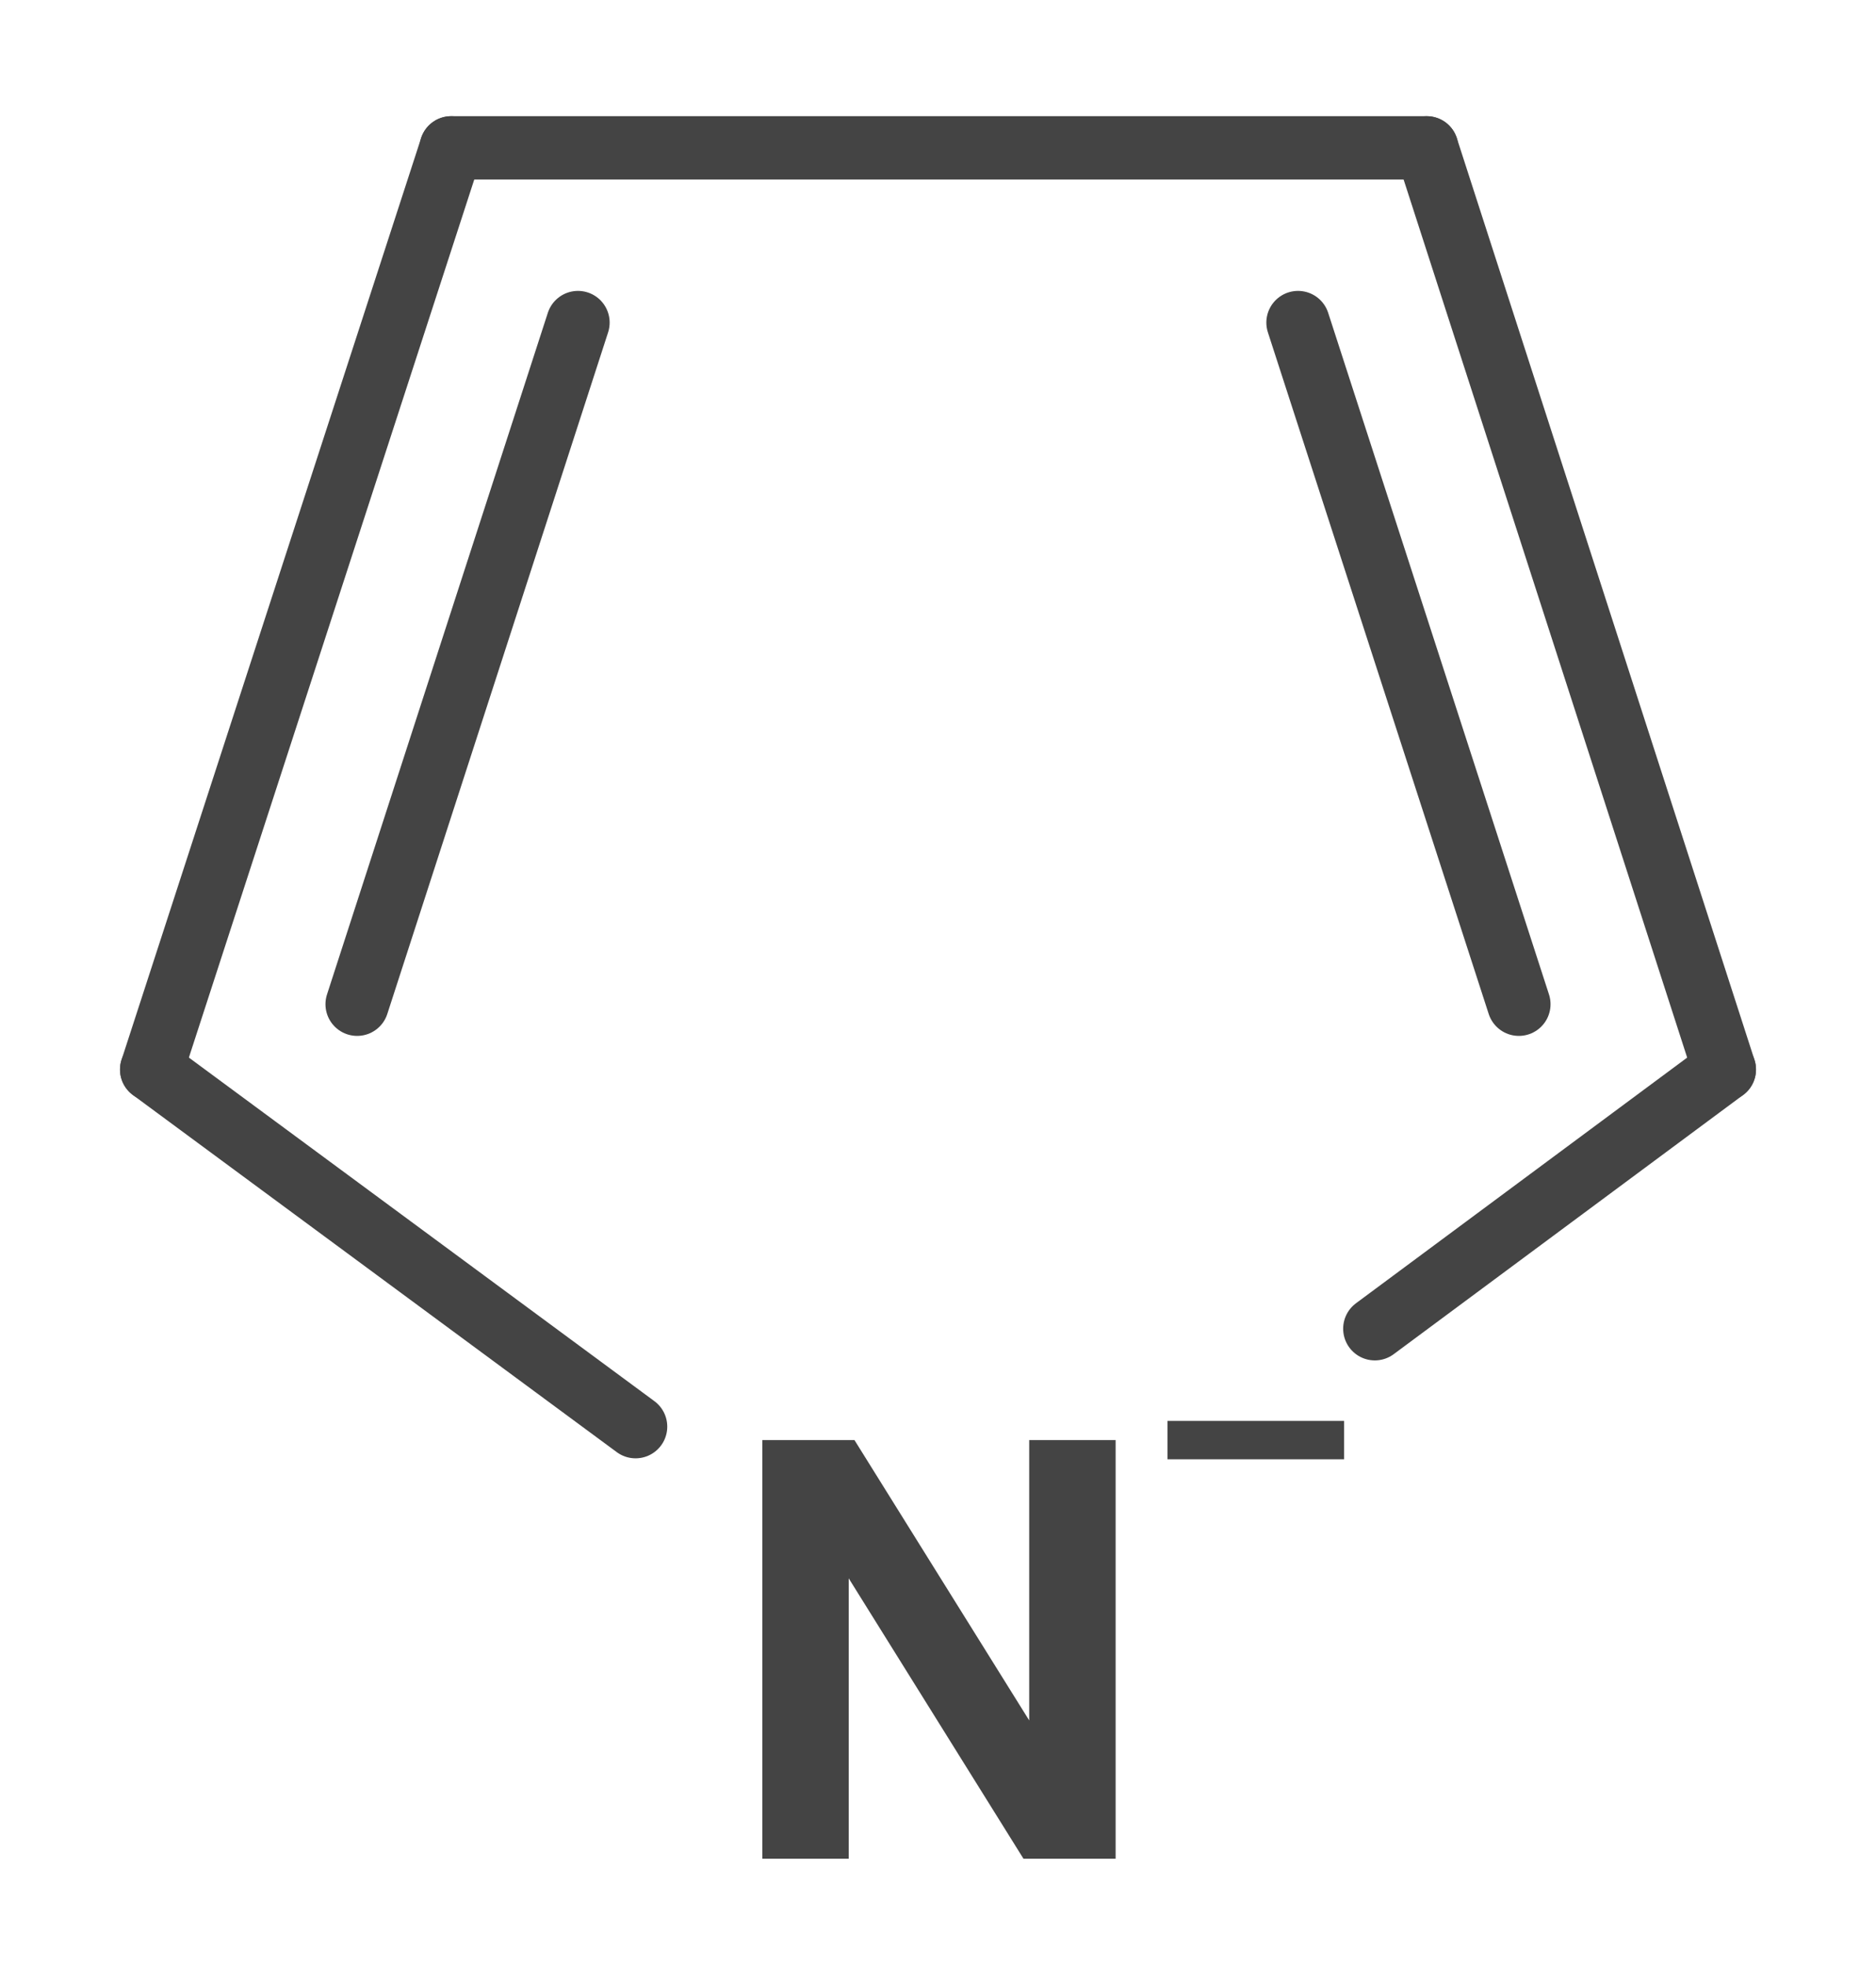<?xml version='1.0' encoding='UTF-8'?>
<!DOCTYPE svg PUBLIC "-//W3C//DTD SVG 1.1//EN" "http://www.w3.org/Graphics/SVG/1.1/DTD/svg11.dtd">
<svg version='1.2' xmlns='http://www.w3.org/2000/svg' xmlns:xlink='http://www.w3.org/1999/xlink' width='9.77mm' height='10.24mm' viewBox='0 0 9.77 10.24'>
  <desc>Generated by the Chemistry Development Kit (http://github.com/cdk)</desc>
  <g stroke-linecap='round' stroke-linejoin='round' stroke='#444444' stroke-width='.33' fill='#444444'>
    <rect x='.0' y='.0' width='10.0' height='11.0' fill='#FFFFFF' stroke='none'/>
    <g id='mol1' class='mol'>
      <g id='mol1bnd1' class='bond'>
        <line x1='2.35' y1='.77' x2='.79' y2='5.57'/>
        <line x1='3.01' y1='1.68' x2='1.86' y2='5.23'/>
      </g>
      <line id='mol1bnd2' class='bond' x1='.79' y1='5.57' x2='3.31' y2='7.43'/>
      <line id='mol1bnd3' class='bond' x1='7.16' y1='6.92' x2='8.98' y2='5.57'/>
      <g id='mol1bnd4' class='bond'>
        <line x1='8.98' y1='5.57' x2='7.43' y2='.77'/>
        <line x1='7.91' y1='5.23' x2='6.76' y2='1.68'/>
      </g>
      <line id='mol1bnd5' class='bond' x1='2.35' y1='.77' x2='7.43' y2='.77'/>
      <g id='mol1atm3' class='atom'>
        <path d='M3.97 7.5v2.18h.45v-1.46v.0l.91 1.46h.48v-2.18h-.45v1.46v.0l-.91 -1.46z' stroke='none'/>
        <path d='M6.08 7.4v.2h.92v-.2z' stroke='none'/>
      </g>
    </g>
  </g>
</svg>
